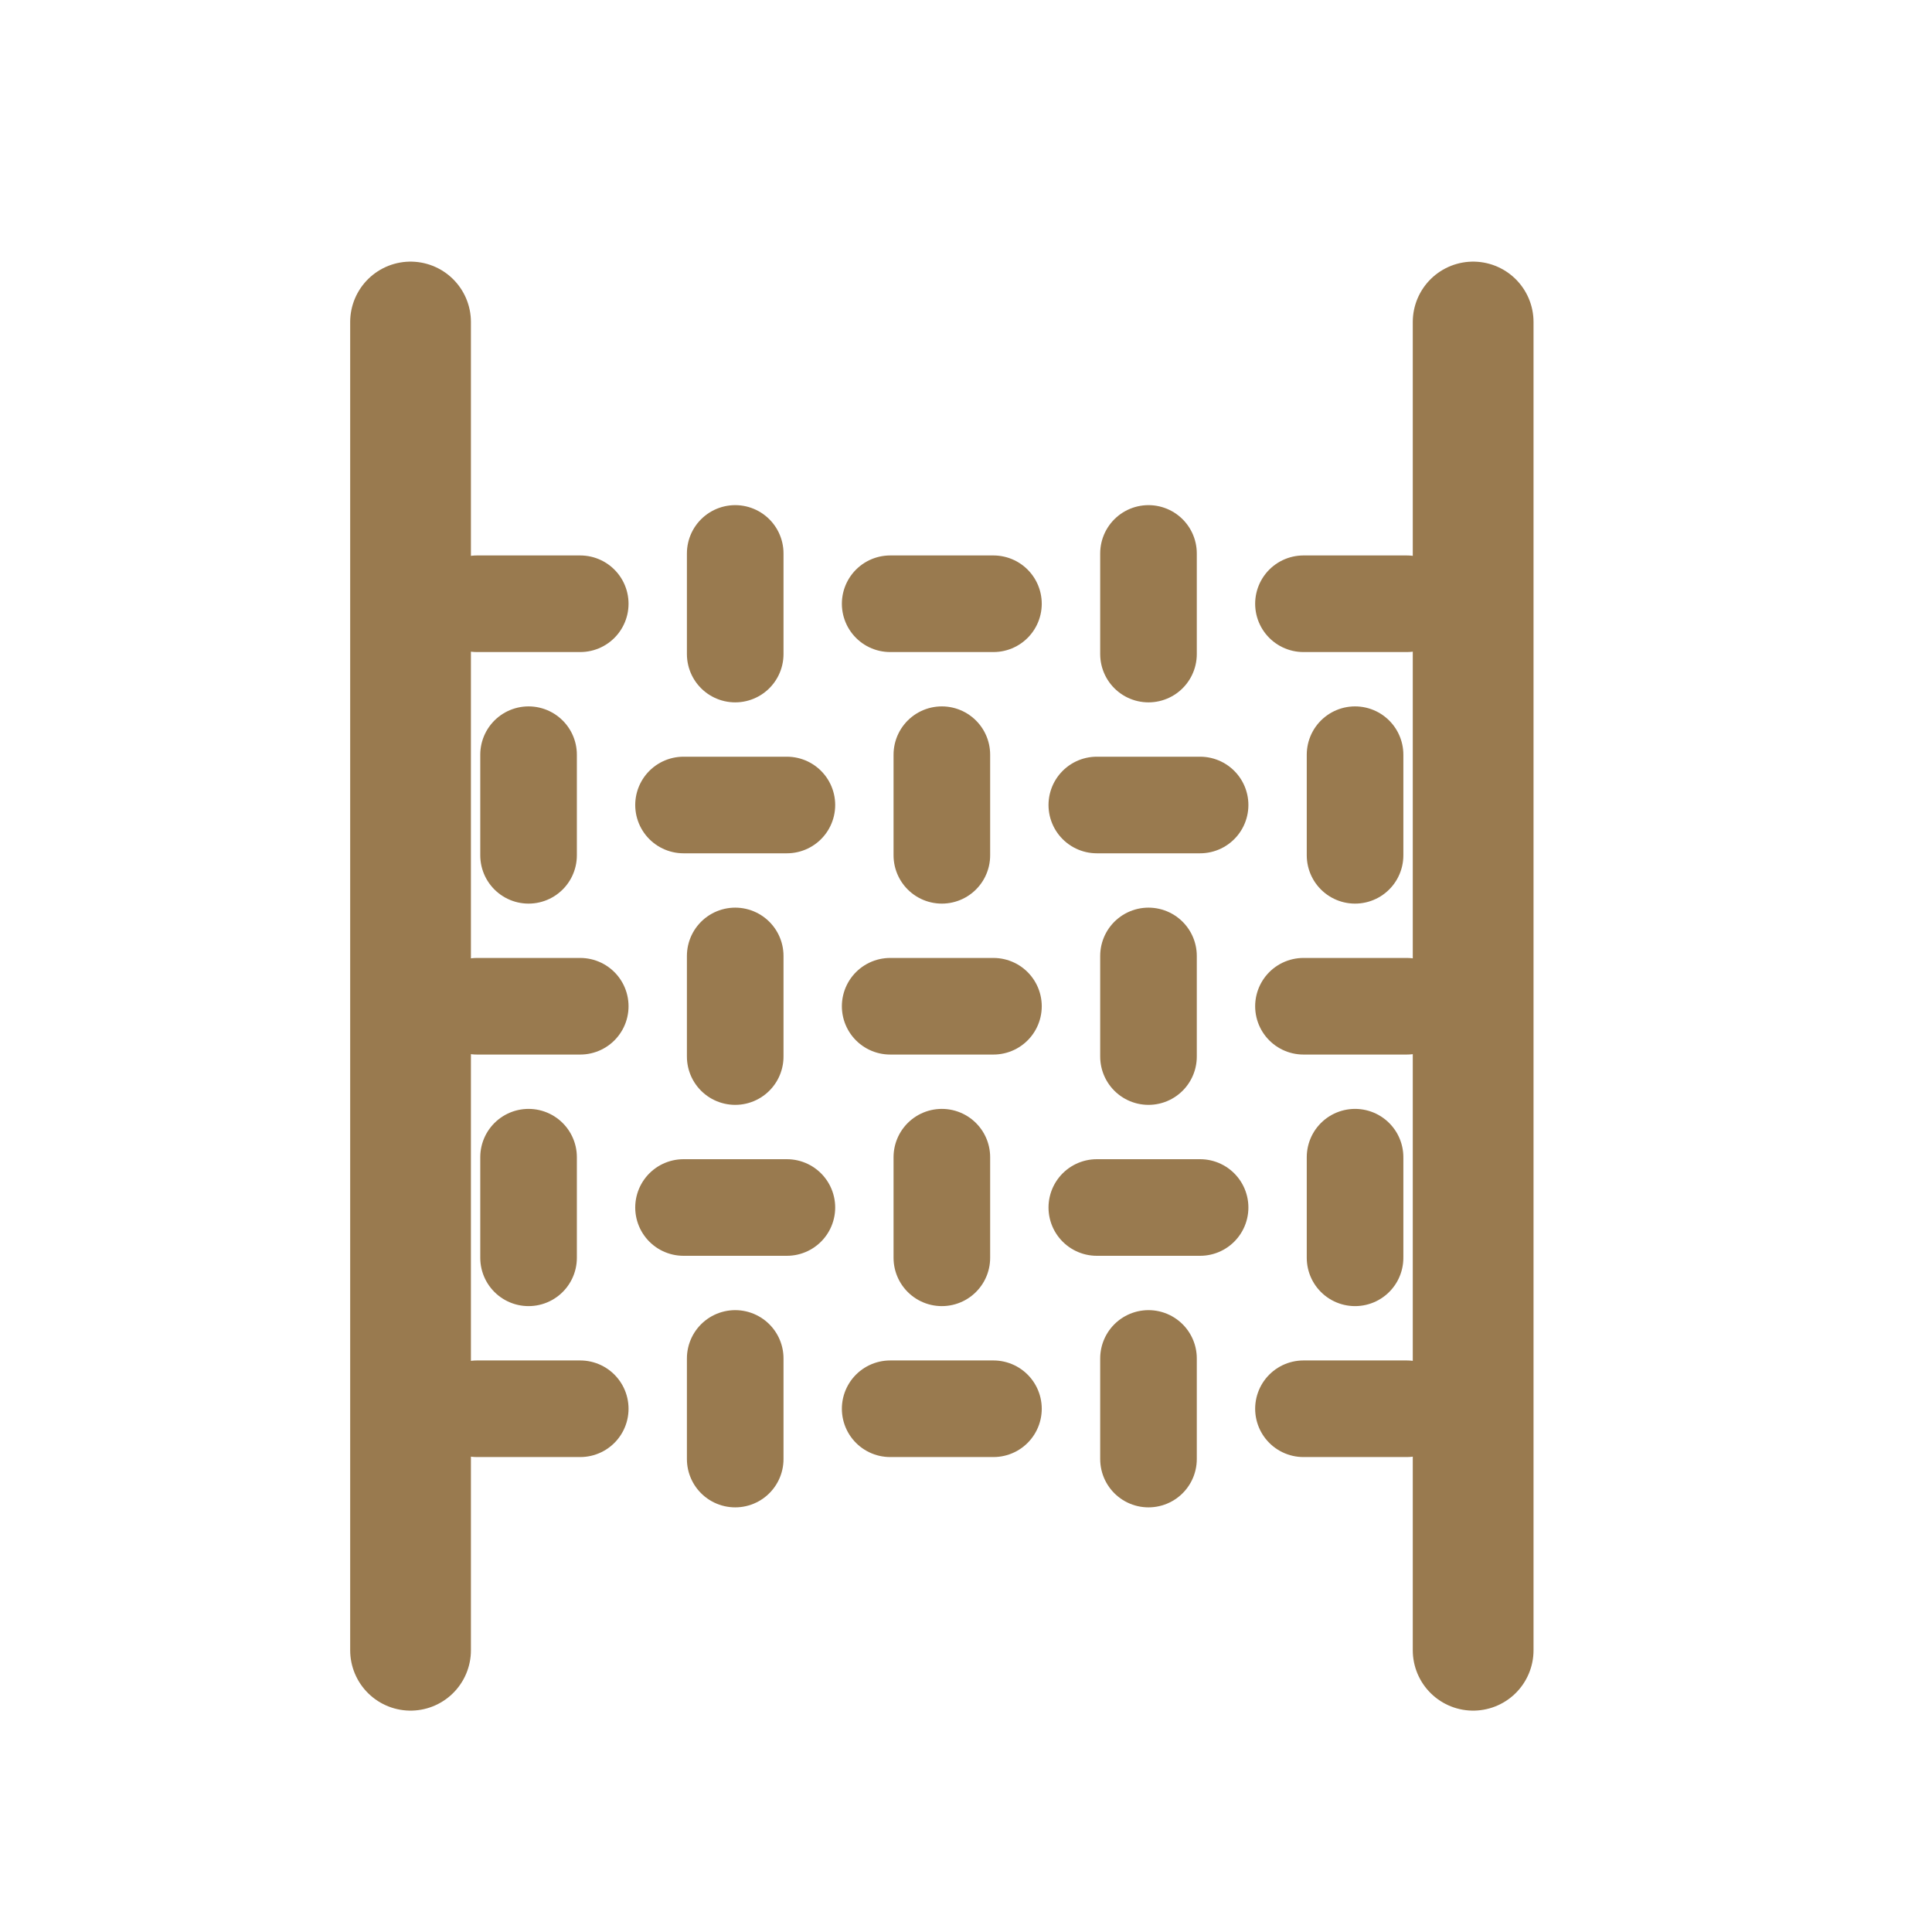 <svg width="24" height="24" viewBox="0 0 24 24" fill="none" xmlns="http://www.w3.org/2000/svg">
<path d="M5.1 4V20.5" stroke="#997A4F" stroke-width="1.5" stroke-linecap="round"/>
<path d="M18.3 4V20.5" stroke="#997A4F" stroke-width="1.5" stroke-linecap="round"/>
<path d="M5.925 7.5H7.208M8.491 10H9.775M9.133 6.875V8.125M6.566 9.375V10.625M11.058 7.5H12.341M13.625 10H14.908M14.267 6.875V8.125M11.7 9.375V10.625M16.192 7.5H17.475M16.833 9.375V10.625M5.925 12.5H7.208M8.491 15H9.775M9.133 11.875V13.125M6.566 14.375V15.625M11.058 12.5H12.341M13.625 15H14.908M14.267 11.875V13.125M11.7 14.375V15.625M16.192 12.5H17.475M16.833 14.375V15.625M5.925 17.5H7.208M9.133 16.875V18.125M11.058 17.5H12.341M14.267 16.875V18.125M16.192 17.5H17.475" stroke="#997A4F" stroke-width="1.2" stroke-linecap="round" stroke-linejoin="round"/>
</svg>
